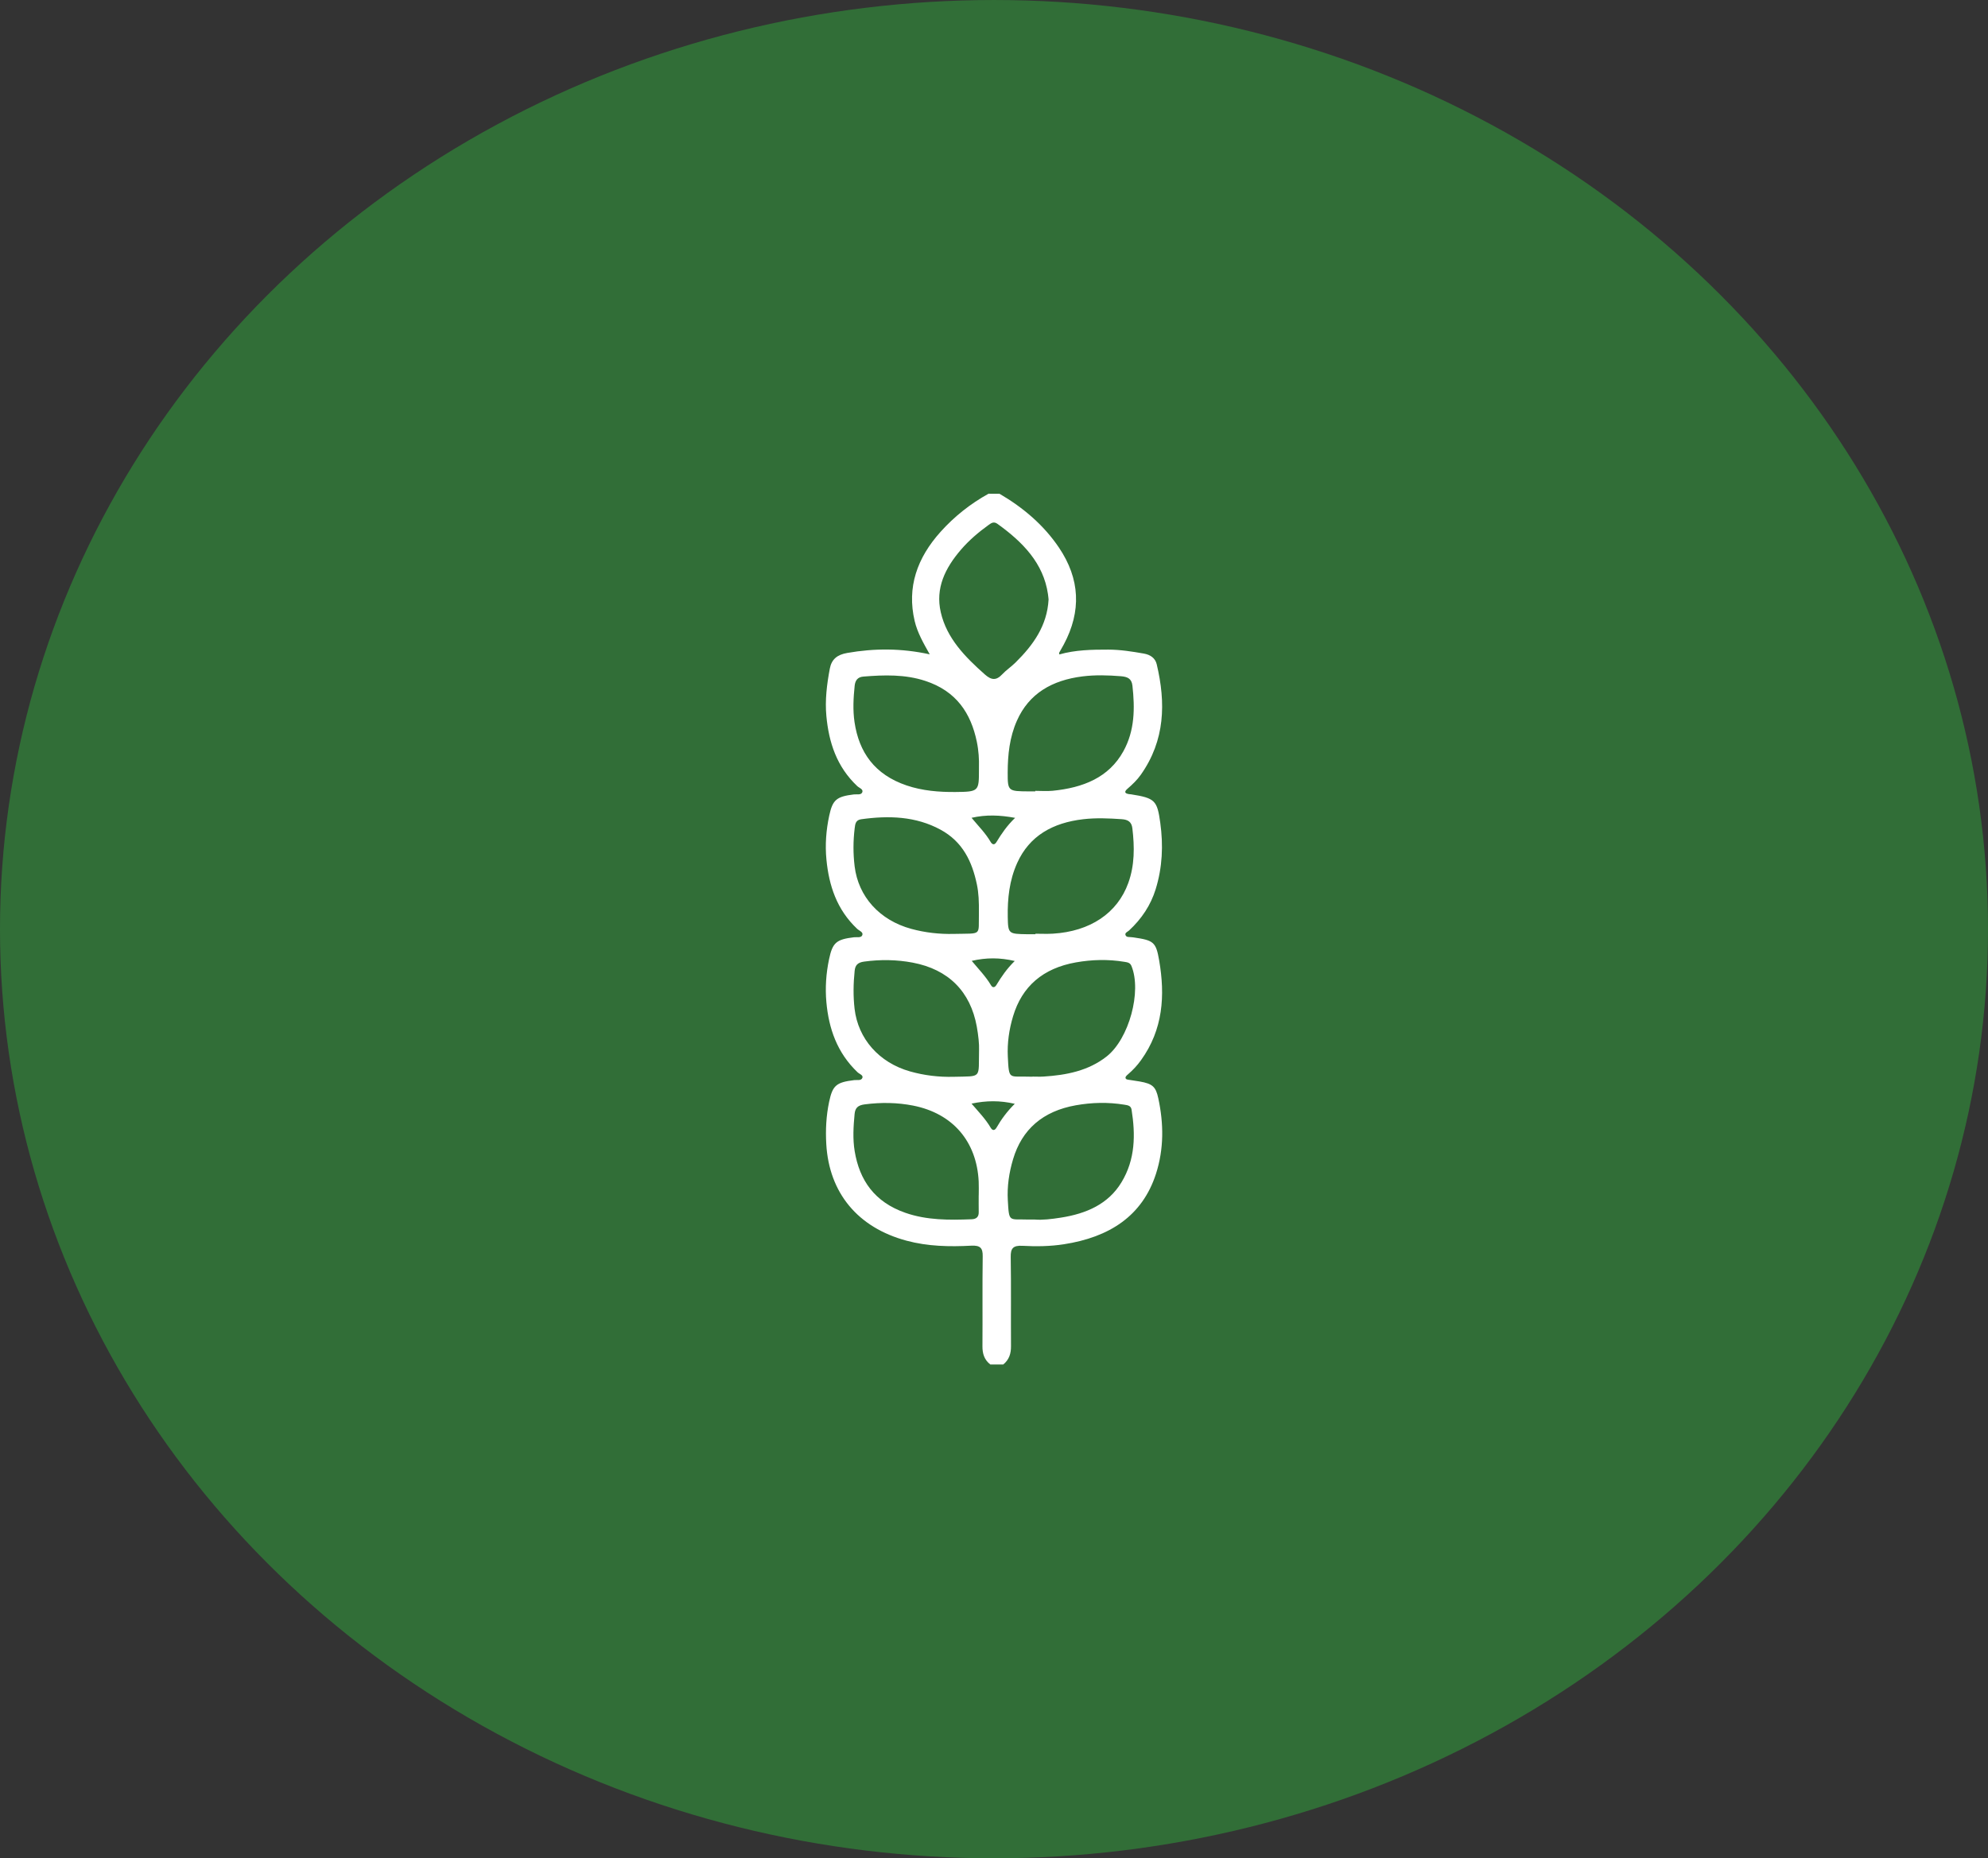 <?xml version="1.0" encoding="utf-8"?>
<!-- Generator: Adobe Illustrator 16.0.0, SVG Export Plug-In . SVG Version: 6.00 Build 0)  -->
<!DOCTYPE svg PUBLIC "-//W3C//DTD SVG 1.1//EN" "http://www.w3.org/Graphics/SVG/1.1/DTD/svg11.dtd">
<svg version="1.1" id="Capa_1" xmlns="http://www.w3.org/2000/svg" xmlns:xlink="http://www.w3.org/1999/xlink" x="0px" y="0px"
	 width="197.625px" height="184.769px" viewBox="0 0 197.625 184.769" enable-background="new 0 0 197.625 184.769"
	 xml:space="preserve">
<rect x="0" y="0" width="197.625" height="184.769" fill="#333333" stroke="none"/>
<ellipse fill="#316E37" cx="98.813" cy="92.385" rx="98.813" ry="92.384"/>
<path fill-rule="evenodd" clip-rule="evenodd" fill="#FFFFFF" d="M99.362,49.096c2.377,1.39,4.396,3.118,5.896,5.334
	c2.118,3.13,2.254,6.347,0.495,9.645c-0.148,0.277-0.31,0.547-0.462,0.824c-0.012,0.021,0.005,0.054,0.015,0.172
	c1.596-0.453,3.231-0.483,4.872-0.48c1.199,0.003,2.364,0.189,3.532,0.394c0.659,0.115,1.133,0.456,1.279,1.066
	c0.908,3.835,0.838,7.554-1.582,10.981c-0.366,0.522-0.833,0.968-1.325,1.393c-0.332,0.287-0.305,0.47,0.17,0.537
	c0.06,0.008,0.12,0.007,0.179,0.017c2.396,0.373,2.604,0.618,2.909,2.83c0.311,2.239,0.213,4.439-0.459,6.61
	c-0.489,1.577-1.386,2.936-2.639,4.095c-0.145,0.133-0.43,0.227-0.362,0.446c0.083,0.271,0.399,0.188,0.63,0.228
	c0.059,0.011,0.119,0.011,0.18,0.02c1.988,0.291,2.224,0.447,2.541,2.294c0.6,3.481,0.393,6.857-1.805,9.912
	c-0.369,0.518-0.807,0.987-1.301,1.412c-0.106,0.089-0.249,0.222-0.243,0.325c0.018,0.206,0.251,0.199,0.427,0.227
	c0.33,0.048,0.662,0.097,0.992,0.155c1.271,0.224,1.593,0.518,1.84,1.658c0.547,2.525,0.569,5.05-0.23,7.526
	c-1.357,4.198-4.639,6.304-9.162,7.001c-1.366,0.21-2.739,0.229-4.104,0.153c-0.961-0.054-1.183,0.277-1.171,1.108
	c0.047,2.958,0.008,5.918,0.027,8.877c0.005,0.717-0.175,1.333-0.773,1.816c-0.428,0-0.854,0-1.281,0
	c-0.609-0.475-0.788-1.087-0.784-1.807c0.021-2.987-0.016-5.974,0.025-8.958c0.012-0.802-0.23-1.096-1.135-1.049
	c-2.164,0.115-4.326,0.072-6.435-0.496c-4.841-1.3-7.701-4.742-7.98-9.61c-0.08-1.411-0.01-2.813,0.284-4.203
	c0.345-1.625,0.704-1.935,2.492-2.153c0.289-0.035,0.701,0.084,0.815-0.228c0.1-0.268-0.301-0.38-0.482-0.553
	c-2.037-1.942-2.86-4.349-3.098-6.964c-0.129-1.435-0.032-2.869,0.268-4.288c0.347-1.639,0.714-1.958,2.477-2.171
	c0.29-0.035,0.715,0.085,0.826-0.212c0.118-0.304-0.313-0.436-0.512-0.625c-2.031-1.916-2.806-4.312-3.055-6.891
	c-0.141-1.462-0.033-2.923,0.279-4.369c0.336-1.562,0.711-1.892,2.441-2.104c0.292-0.037,0.708,0.084,0.838-0.201
	c0.144-0.317-0.296-0.44-0.491-0.624c-2.057-1.939-2.829-4.363-3.073-6.972c-0.146-1.579,0.047-3.144,0.341-4.705
	c0.177-0.944,0.74-1.392,1.736-1.566c2.698-0.471,5.381-0.476,8.199,0.14c-0.632-1.125-1.227-2.162-1.498-3.311
	c-0.793-3.365,0.247-6.283,2.578-8.876c1.355-1.507,2.938-2.774,4.76-3.782C98.628,49.096,98.995,49.096,99.362,49.096z
	 M97.291,118.838c0.002,0,0.003,0,0.004,0c0-0.451,0.018-0.902-0.004-1.352c-0.194-3.995-2.575-6.777-6.515-7.557
	c-1.591-0.313-3.199-0.332-4.819-0.122c-0.679,0.088-0.945,0.354-1.003,0.96c-0.117,1.238-0.194,2.47,0.01,3.702
	c0.478,2.882,1.973,5.05,5.037,6.119c2.139,0.746,4.358,0.728,6.589,0.642c0.485-0.017,0.712-0.253,0.704-0.703
	C97.285,119.966,97.291,119.402,97.291,118.838z M97.327,104.344c0.021-0.489-0.064-1.383-0.226-2.274
	c-0.631-3.482-2.811-5.685-6.378-6.358c-1.59-0.299-3.198-0.322-4.816-0.102c-0.644,0.087-0.889,0.354-0.947,0.915
	c-0.131,1.264-0.153,2.52-0.006,3.786c0.349,2.97,2.427,5.347,5.513,6.219c1.409,0.398,2.852,0.573,4.326,0.535
	C97.671,106.989,97.26,107.301,97.327,104.344z M97.312,90.825c0.013-1.176-0.022-2.044-0.205-2.907
	c-0.471-2.23-1.386-4.219-3.615-5.427c-2.465-1.336-5.148-1.415-7.887-1.033c-0.554,0.077-0.592,0.49-0.642,0.893
	c-0.155,1.261-0.159,2.52-0.005,3.785c0.366,3.012,2.472,5.358,5.627,6.219c1.385,0.377,2.802,0.538,4.24,0.502
	C97.669,92.789,97.26,93.099,97.312,90.825z M102.643,107.054c0-0.002,0-0.005,0-0.009c0.363,0,0.731,0.021,1.096-0.003
	c2.281-0.144,4.461-0.574,6.27-1.997c2.225-1.749,3.509-6.472,2.466-9.002c-0.14-0.338-0.407-0.36-0.712-0.411
	c-1.61-0.267-3.221-0.223-4.813,0.059c-3.276,0.582-5.354,2.388-6.243,5.36c-0.393,1.309-0.586,2.658-0.521,4.004
	c0.117,2.406,0.101,1.918,2.188,1.998C102.461,107.059,102.553,107.054,102.643,107.054z M102.872,121.259
	c0.726,0.065,1.662-0.044,2.592-0.191c2.531-0.396,4.712-1.344,6.025-3.519c1.378-2.279,1.393-4.727,0.999-7.219
	c-0.066-0.401-0.383-0.438-0.729-0.493c-1.611-0.262-3.221-0.223-4.814,0.061c-3.275,0.582-5.354,2.392-6.238,5.365
	c-0.398,1.335-0.601,2.713-0.521,4.085c0.129,2.264,0.095,1.838,2.096,1.912C102.402,121.263,102.526,121.259,102.872,121.259z
	 M104.238,59.61c-0.013-0.094-0.026-0.318-0.061-0.541c-0.451-3.073-2.496-5.167-5.013-6.977c-0.362-0.262-0.598-0.105-0.876,0.095
	c-1.014,0.728-1.953,1.531-2.752,2.458c-1.573,1.827-2.569,3.826-2.013,6.24c0.595,2.582,2.405,4.423,4.382,6.177
	c0.641,0.568,1.127,0.626,1.726-0.015c0.396-0.423,0.901-0.756,1.315-1.167C102.706,64.141,104.093,62.225,104.238,59.61z
	 M97.317,76.232c0.021-0.695-0.027-1.592-0.212-2.48c-0.587-2.836-2.032-5.043-5.138-6.056c-2.006-0.655-4.067-0.593-6.138-0.425
	c-0.584,0.047-0.813,0.395-0.868,0.915c-0.125,1.207-0.19,2.408-0.013,3.617c0.446,2.999,1.994,5.212,5.173,6.292
	c1.57,0.533,3.219,0.666,4.857,0.653c2.339-0.019,2.338-0.082,2.338-2.223C97.317,76.496,97.317,76.468,97.317,76.232z
	 M102.916,78.688c0-0.018,0-0.036,0-0.054c0.575,0,1.162,0.048,1.734-0.009c2.998-0.299,5.574-1.3,7.025-3.93
	c1.137-2.059,1.149-4.277,0.899-6.524c-0.08-0.702-0.492-0.88-1.139-0.934c-1.279-0.102-2.56-0.142-3.825,0.017
	c-3.023,0.379-5.32,1.698-6.519,4.404c-0.731,1.648-0.911,3.384-0.917,5.132c-0.006,1.882,0.038,1.882,2.098,1.897
	C102.488,78.689,102.7,78.688,102.916,78.688z M102.929,92.89c0-0.017,0-0.034,0-0.05c0.579,0,1.161,0.029,1.736-0.006
	c3.699-0.222,6.416-2.034,7.497-5.041c0.64-1.77,0.625-3.592,0.406-5.43c-0.074-0.643-0.432-0.869-1.058-0.912
	c-1.278-0.088-2.563-0.144-3.831,0.004c-3.023,0.352-5.343,1.646-6.56,4.345c-0.779,1.725-0.971,3.543-0.939,5.378
	c0.03,1.68,0.081,1.68,1.927,1.711C102.379,92.895,102.655,92.89,102.929,92.89z M96.581,81.314
	c0.694,0.836,1.396,1.537,1.884,2.376c0.175,0.302,0.391,0.364,0.593,0.033c0.502-0.825,1.041-1.624,1.854-2.404
	C99.396,81.041,98.043,80.984,96.581,81.314z M100.875,95.551c-1.475-0.345-2.824-0.347-4.277-0.013
	c0.696,0.834,1.404,1.561,1.913,2.421c0.17,0.29,0.386,0.231,0.541-0.023C99.551,97.11,100.094,96.312,100.875,95.551z
	 M96.578,109.732c0.72,0.835,1.406,1.544,1.897,2.385c0.195,0.333,0.415,0.301,0.592-0.004c0.479-0.833,1.05-1.609,1.81-2.363
	C99.404,109.412,98.066,109.421,96.578,109.732z"/>
</svg>
